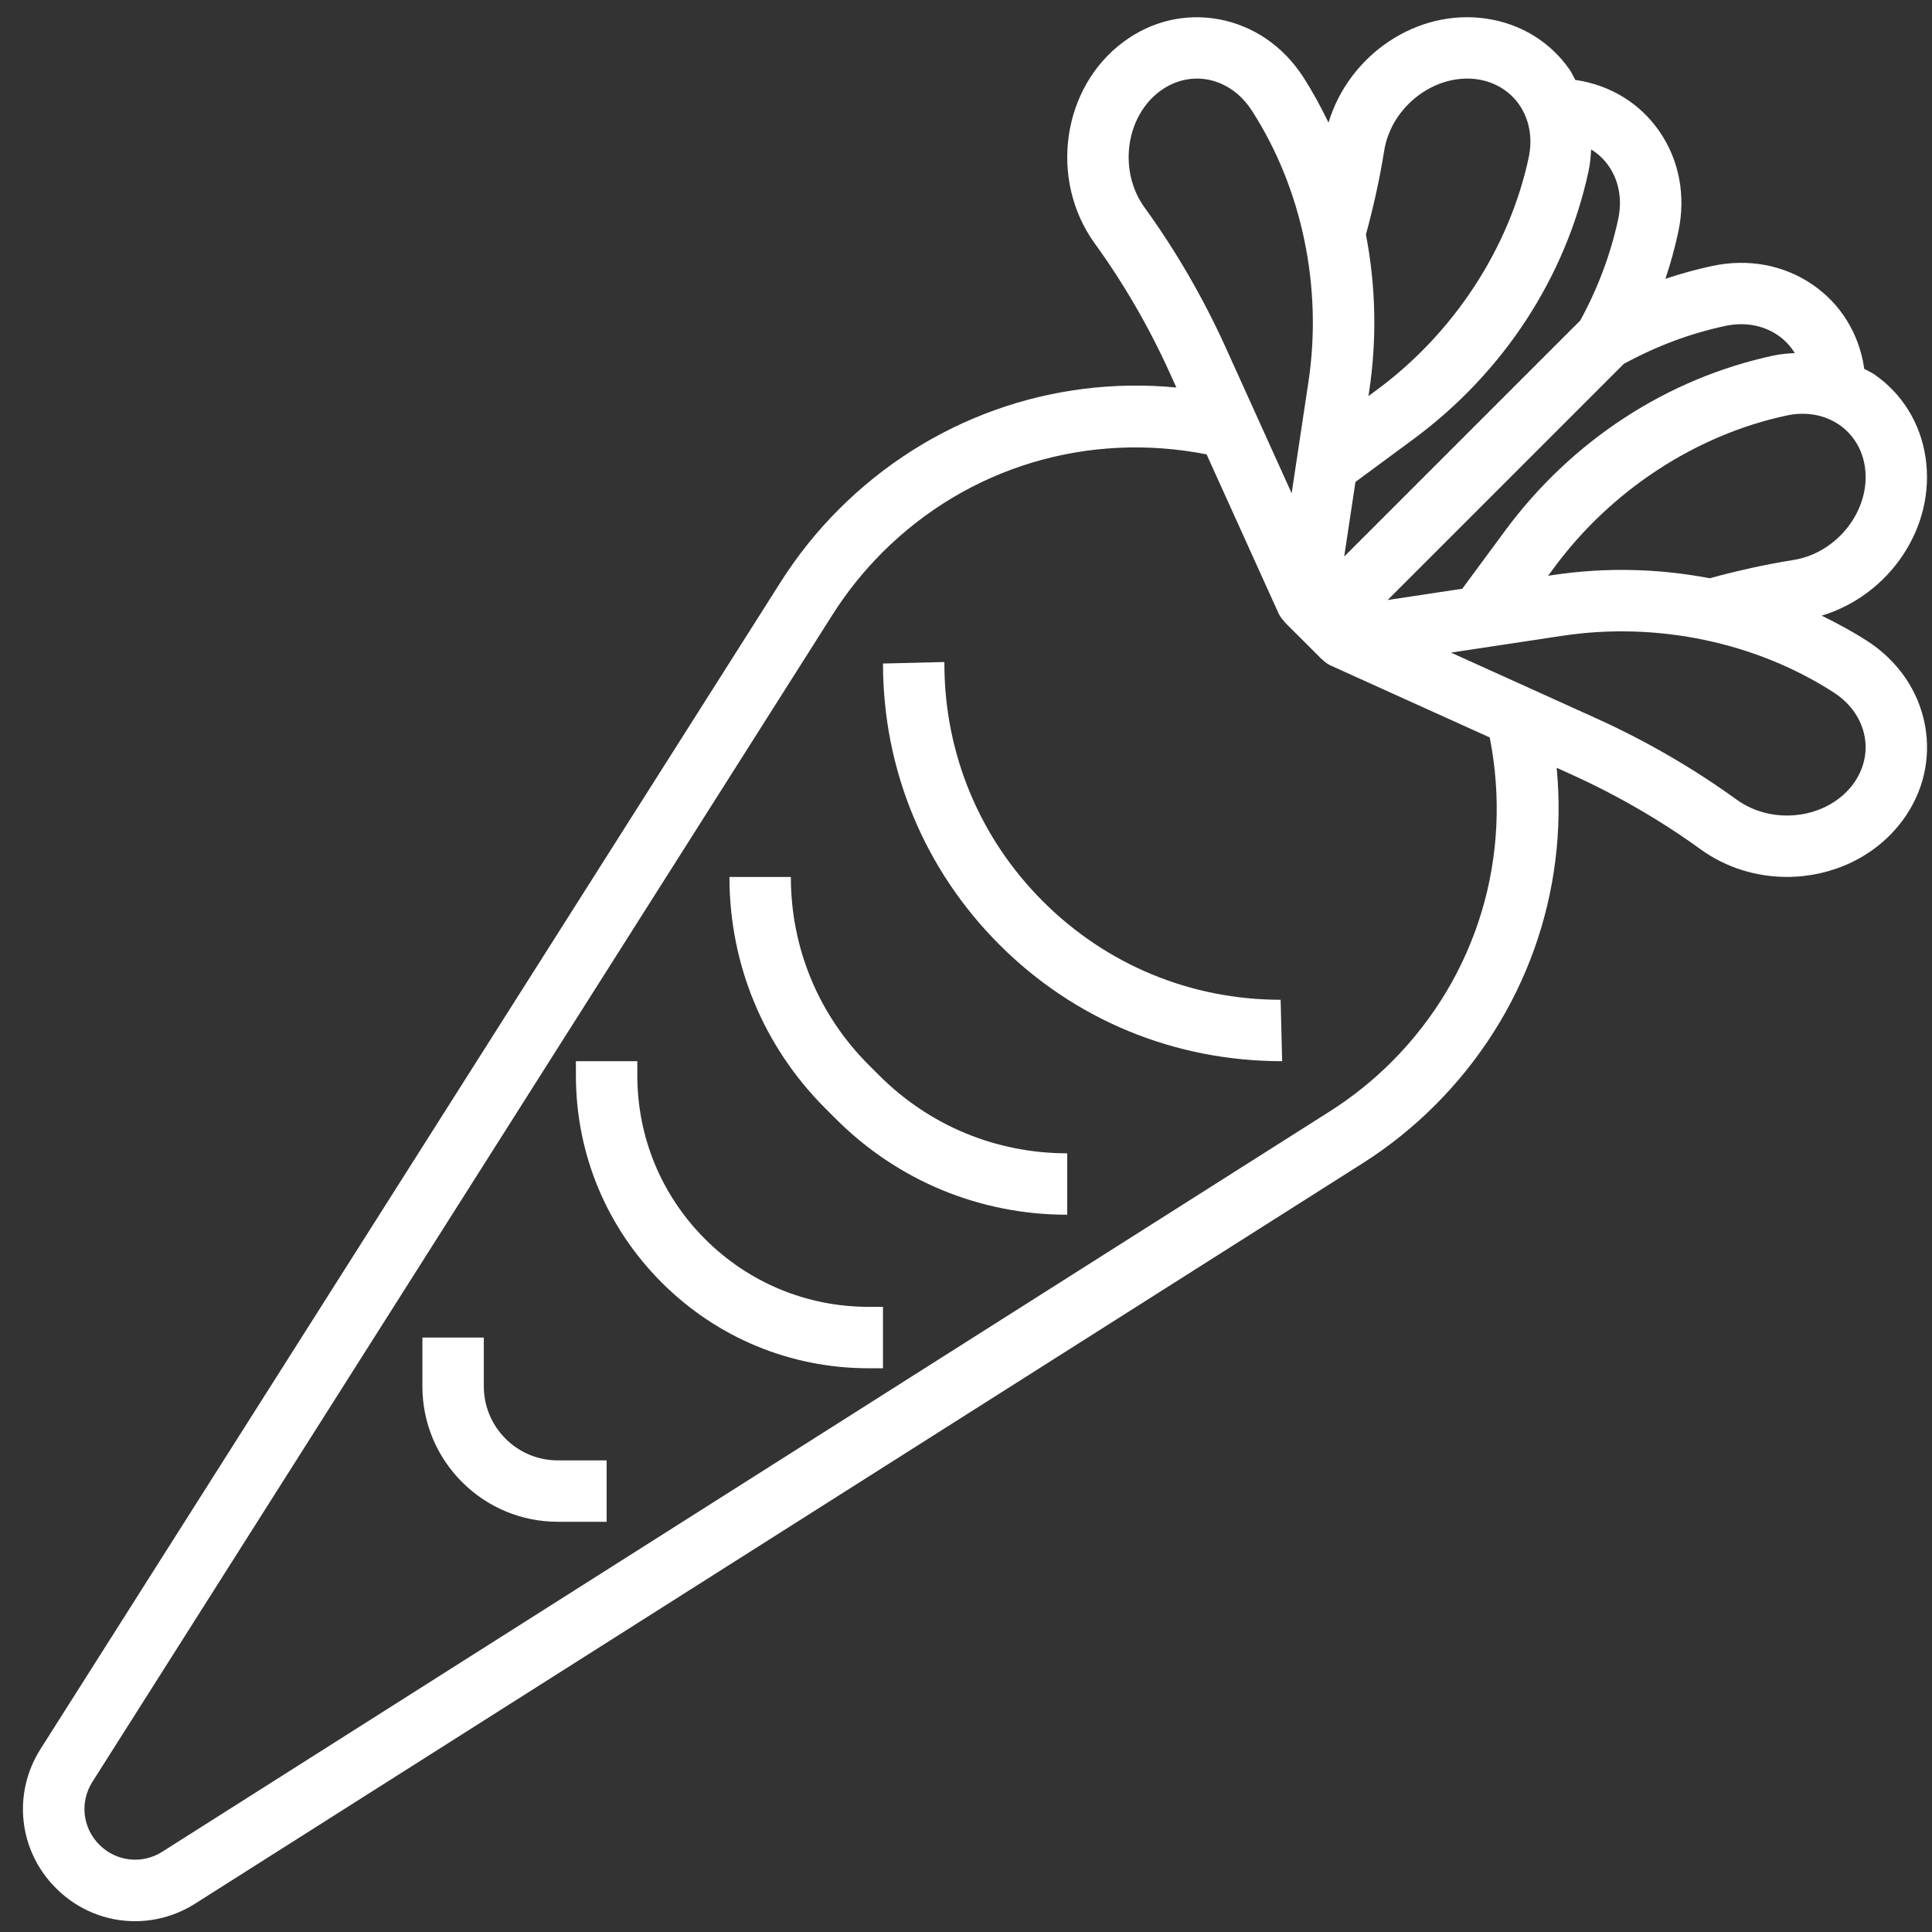 <svg width="81" height="81" viewBox="0 0 81 81" fill="none" xmlns="http://www.w3.org/2000/svg">
<rect x="0" y="0" width="81" height="81" fill="#333333" stroke="none"/>
<path d="M80.709 30.421C80.444 28.973 79.582 27.713 78.284 26.873C77.669 26.477 77.028 26.132 76.374 25.812C79.218 24.955 81.171 22.099 80.728 19.17C80.511 17.736 79.749 16.502 78.581 15.696C78.447 15.604 78.298 15.544 78.157 15.466C78.155 15.449 78.156 15.432 78.153 15.416C77.936 13.982 77.174 12.748 76.006 11.943C74.795 11.106 73.292 10.828 71.785 11.151C71.123 11.292 70.469 11.473 69.824 11.689C70.04 11.044 70.221 10.39 70.362 9.728C70.688 8.217 70.406 6.717 69.571 5.507C68.765 4.339 67.531 3.577 66.094 3.358C66.078 3.356 66.063 3.357 66.046 3.355C65.967 3.214 65.908 3.065 65.815 2.932C65.01 1.765 63.776 1.003 62.341 0.785C59.417 0.34 56.557 2.294 55.699 5.14C55.38 4.486 55.035 3.845 54.639 3.231C53.799 1.932 52.539 1.071 51.091 0.806C49.694 0.552 48.284 0.884 47.118 1.744C44.52 3.656 43.964 7.533 45.901 10.211C47.117 11.89 48.177 13.72 49.05 15.65L49.32 16.247C44.107 15.747 38.955 17.568 35.17 21.353C34.255 22.268 33.437 23.288 32.74 24.385L1.7 73.326C0.513 75.198 0.779 77.598 2.346 79.163C3.257 80.076 4.452 80.547 5.661 80.547C6.527 80.547 7.401 80.305 8.182 79.81L57.13 48.77C58.226 48.075 59.246 47.257 60.166 46.336C63.946 42.556 65.765 37.407 65.264 32.19L65.863 32.461C67.793 33.335 69.623 34.394 71.303 35.611C72.382 36.391 73.655 36.765 74.918 36.765C76.786 36.765 78.629 35.941 79.77 34.392C80.63 33.228 80.964 31.816 80.709 30.421ZM75.195 23.477C74.019 23.664 72.839 23.928 71.678 24.244C69.546 23.835 67.329 23.776 65.115 24.108L64.905 24.14L65.165 23.788C67.549 20.558 71.096 18.236 74.9 17.422C75.711 17.245 76.498 17.387 77.12 17.815C77.695 18.215 78.074 18.832 78.184 19.557C78.455 21.345 77.058 23.177 75.195 23.477ZM72.326 13.666C73.138 13.49 73.924 13.632 74.545 14.06C74.831 14.258 75.068 14.511 75.248 14.803C74.953 14.82 74.658 14.842 74.361 14.905C69.889 15.864 65.888 18.476 63.095 22.259L61.307 24.683L58.178 25.156L68.079 15.255C69.43 14.518 70.858 13.98 72.326 13.666ZM66.606 7.151C66.67 6.854 66.692 6.559 66.709 6.265C67.001 6.445 67.253 6.681 67.45 6.967C67.878 7.587 68.018 8.375 67.844 9.186C67.528 10.658 66.991 12.085 66.254 13.436L56.356 23.334L56.828 20.205L59.252 18.417C63.035 15.624 65.647 11.623 66.606 7.151ZM58.033 6.317C58.332 4.454 60.173 3.062 61.953 3.327C62.678 3.438 63.297 3.817 63.696 4.392C64.124 5.013 64.264 5.801 64.09 6.612C63.274 10.414 60.953 13.962 57.724 16.347L57.372 16.607L57.404 16.397C57.737 14.182 57.678 11.966 57.267 9.833C57.583 8.671 57.847 7.491 58.033 6.317ZM47.985 8.698C46.88 7.169 47.186 4.886 48.643 3.813C49.107 3.473 49.64 3.294 50.18 3.294C50.328 3.294 50.478 3.308 50.627 3.335C51.369 3.47 52.025 3.929 52.476 4.625C54.588 7.891 55.455 12.042 54.857 16.011L54.153 20.68L51.396 14.587C50.45 12.497 49.301 10.517 47.985 8.698ZM58.341 44.522C57.56 45.303 56.688 46.001 55.751 46.596L6.803 77.635C5.958 78.172 4.874 78.05 4.166 77.343C3.458 76.635 3.337 75.551 3.874 74.705L34.911 25.76C35.507 24.821 36.205 23.951 36.993 23.162C40.587 19.569 45.631 18.074 50.587 19.05L53.6 25.707C53.665 25.851 53.762 25.972 53.869 26.08L53.862 26.087L55.419 27.643L55.422 27.639C55.531 27.747 55.653 27.841 55.798 27.906L62.457 30.918C63.438 35.88 61.94 40.922 58.341 44.522ZM77.698 32.868C76.623 34.325 74.342 34.63 72.814 33.528C70.993 32.211 69.013 31.062 66.925 30.117L60.832 27.36L65.501 26.656C69.469 26.055 73.622 26.925 76.887 29.037C77.583 29.488 78.04 30.143 78.177 30.886C78.302 31.573 78.132 32.278 77.698 32.868Z" fill="white"/>
<path d="M43.723 37.787C41.061 35.125 39.594 31.585 39.594 27.819V27.755L37.02 27.819C37.02 32.272 38.754 36.459 41.903 39.608C45.051 42.757 49.238 44.491 53.755 44.491L53.691 41.916C49.925 41.916 46.385 40.45 43.723 37.787Z" fill="white"/>
<path d="M36.42 44.647C34.315 42.542 33.157 39.743 33.157 36.767H30.582C30.582 40.432 32.008 43.875 34.6 46.467L35.043 46.91C37.634 49.501 41.078 50.928 44.743 50.928V48.353C41.767 48.353 38.968 47.194 36.863 45.089L36.42 44.647Z" fill="white"/>
<path d="M29.561 51.949C27.73 50.116 26.72 47.681 26.72 45.09V44.491H24.145V45.09C24.145 48.369 25.423 51.451 27.741 53.769C30.06 56.088 33.142 57.365 36.42 57.365H37.019V54.79H36.42C33.829 54.79 31.395 53.781 29.561 51.949Z" fill="white"/>
<path d="M21.194 60.316C20.607 59.729 20.284 58.948 20.284 58.119V56.077H17.709V58.119C17.709 59.637 18.3 61.063 19.373 62.137C20.447 63.21 21.874 63.801 23.391 63.801H25.433V61.227H23.391C22.562 61.227 21.781 60.904 21.194 60.316Z" fill="white"/>
</svg>
